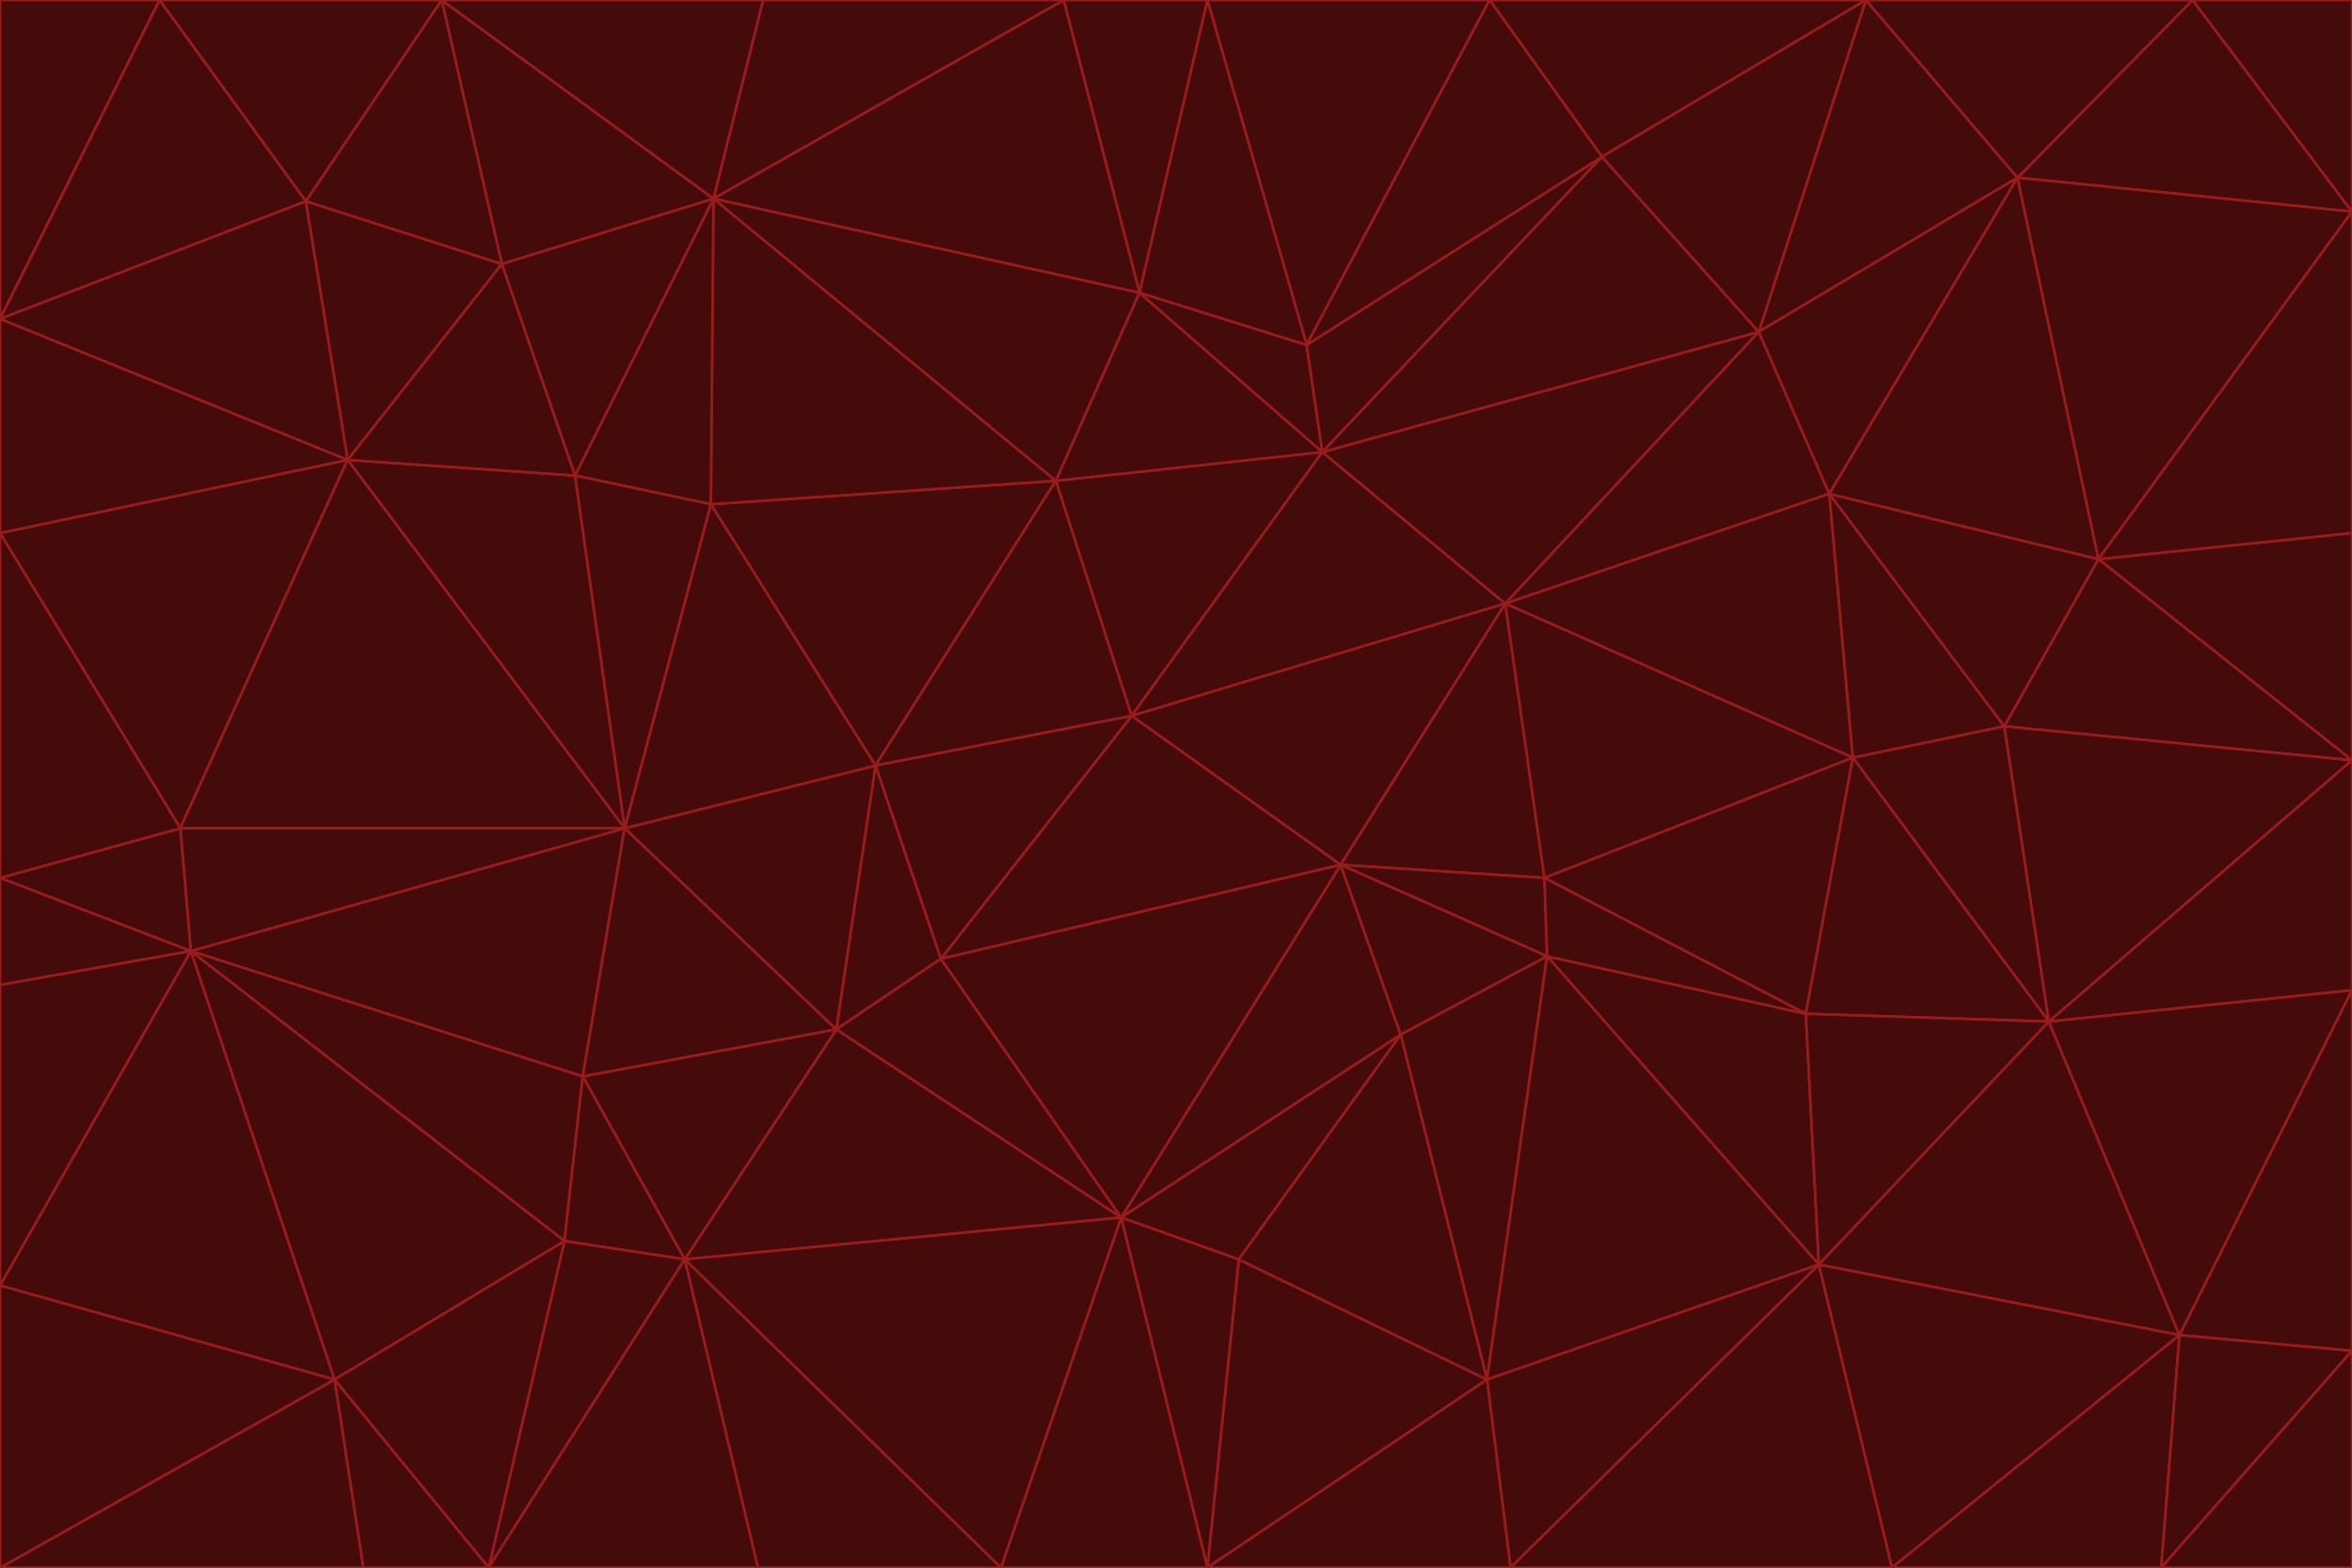 <svg id="visual" viewBox="0 0 900 600" width="900" height="600" xmlns="http://www.w3.org/2000/svg" xmlns:xlink="http://www.w3.org/1999/xlink" version="1.1"><g stroke-width="1" stroke-linejoin="bevel"><path d="M433 274L506 173L404 184Z" fill="#450a0a" stroke="#991b1b"></path><path d="M506 173L436 112L404 184Z" fill="#450a0a" stroke="#991b1b"></path><path d="M500 132L436 112L506 173Z" fill="#450a0a" stroke="#991b1b"></path><path d="M433 274L576 231L506 173Z" fill="#450a0a" stroke="#991b1b"></path><path d="M506 173L613 60L500 132Z" fill="#450a0a" stroke="#991b1b"></path><path d="M433 274L513 331L576 231Z" fill="#450a0a" stroke="#991b1b"></path><path d="M272 193L335 293L404 184Z" fill="#450a0a" stroke="#991b1b"></path><path d="M404 184L335 293L433 274Z" fill="#450a0a" stroke="#991b1b"></path><path d="M433 274L360 367L513 331Z" fill="#450a0a" stroke="#991b1b"></path><path d="M513 331L591 336L576 231Z" fill="#450a0a" stroke="#991b1b"></path><path d="M335 293L360 367L433 274Z" fill="#450a0a" stroke="#991b1b"></path><path d="M513 331L592 366L591 336Z" fill="#450a0a" stroke="#991b1b"></path><path d="M273 76L272 193L404 184Z" fill="#450a0a" stroke="#991b1b"></path><path d="M335 293L320 394L360 367Z" fill="#450a0a" stroke="#991b1b"></path><path d="M429 466L536 396L513 331Z" fill="#450a0a" stroke="#991b1b"></path><path d="M536 396L592 366L513 331Z" fill="#450a0a" stroke="#991b1b"></path><path d="M570 0L462 0L500 132Z" fill="#450a0a" stroke="#991b1b"></path><path d="M500 132L462 0L436 112Z" fill="#450a0a" stroke="#991b1b"></path><path d="M436 112L273 76L404 184Z" fill="#450a0a" stroke="#991b1b"></path><path d="M673 127L506 173L576 231Z" fill="#450a0a" stroke="#991b1b"></path><path d="M673 127L613 60L506 173Z" fill="#450a0a" stroke="#991b1b"></path><path d="M673 127L576 231L700 189Z" fill="#450a0a" stroke="#991b1b"></path><path d="M462 0L407 0L436 112Z" fill="#450a0a" stroke="#991b1b"></path><path d="M239 317L320 394L335 293Z" fill="#450a0a" stroke="#991b1b"></path><path d="M360 367L429 466L513 331Z" fill="#450a0a" stroke="#991b1b"></path><path d="M700 189L576 231L709 290Z" fill="#450a0a" stroke="#991b1b"></path><path d="M407 0L273 76L436 112Z" fill="#450a0a" stroke="#991b1b"></path><path d="M273 76L220 182L272 193Z" fill="#450a0a" stroke="#991b1b"></path><path d="M272 193L239 317L335 293Z" fill="#450a0a" stroke="#991b1b"></path><path d="M220 182L239 317L272 193Z" fill="#450a0a" stroke="#991b1b"></path><path d="M709 290L576 231L591 336Z" fill="#450a0a" stroke="#991b1b"></path><path d="M714 0L570 0L613 60Z" fill="#450a0a" stroke="#991b1b"></path><path d="M613 60L570 0L500 132Z" fill="#450a0a" stroke="#991b1b"></path><path d="M320 394L429 466L360 367Z" fill="#450a0a" stroke="#991b1b"></path><path d="M696 484L691 388L592 366Z" fill="#450a0a" stroke="#991b1b"></path><path d="M691 388L709 290L591 336Z" fill="#450a0a" stroke="#991b1b"></path><path d="M429 466L474 482L536 396Z" fill="#450a0a" stroke="#991b1b"></path><path d="M592 366L691 388L591 336Z" fill="#450a0a" stroke="#991b1b"></path><path d="M407 0L292 0L273 76Z" fill="#450a0a" stroke="#991b1b"></path><path d="M273 76L192 101L220 182Z" fill="#450a0a" stroke="#991b1b"></path><path d="M569 528L592 366L536 396Z" fill="#450a0a" stroke="#991b1b"></path><path d="M169 0L192 101L273 76Z" fill="#450a0a" stroke="#991b1b"></path><path d="M73 364L223 412L239 317Z" fill="#450a0a" stroke="#991b1b"></path><path d="M239 317L223 412L320 394Z" fill="#450a0a" stroke="#991b1b"></path><path d="M320 394L262 482L429 466Z" fill="#450a0a" stroke="#991b1b"></path><path d="M462 600L569 528L474 482Z" fill="#450a0a" stroke="#991b1b"></path><path d="M133 176L239 317L220 182Z" fill="#450a0a" stroke="#991b1b"></path><path d="M709 290L767 278L700 189Z" fill="#450a0a" stroke="#991b1b"></path><path d="M772 68L714 0L673 127Z" fill="#450a0a" stroke="#991b1b"></path><path d="M784 391L767 278L709 290Z" fill="#450a0a" stroke="#991b1b"></path><path d="M192 101L133 176L220 182Z" fill="#450a0a" stroke="#991b1b"></path><path d="M462 600L474 482L429 466Z" fill="#450a0a" stroke="#991b1b"></path><path d="M474 482L569 528L536 396Z" fill="#450a0a" stroke="#991b1b"></path><path d="M223 412L262 482L320 394Z" fill="#450a0a" stroke="#991b1b"></path><path d="M772 68L673 127L700 189Z" fill="#450a0a" stroke="#991b1b"></path><path d="M673 127L714 0L613 60Z" fill="#450a0a" stroke="#991b1b"></path><path d="M767 278L803 214L700 189Z" fill="#450a0a" stroke="#991b1b"></path><path d="M803 214L772 68L700 189Z" fill="#450a0a" stroke="#991b1b"></path><path d="M73 364L216 475L223 412Z" fill="#450a0a" stroke="#991b1b"></path><path d="M223 412L216 475L262 482Z" fill="#450a0a" stroke="#991b1b"></path><path d="M569 528L696 484L592 366Z" fill="#450a0a" stroke="#991b1b"></path><path d="M691 388L784 391L709 290Z" fill="#450a0a" stroke="#991b1b"></path><path d="M900 291L900 204L803 214Z" fill="#450a0a" stroke="#991b1b"></path><path d="M192 101L117 77L133 176Z" fill="#450a0a" stroke="#991b1b"></path><path d="M292 0L169 0L273 76Z" fill="#450a0a" stroke="#991b1b"></path><path d="M696 484L784 391L691 388Z" fill="#450a0a" stroke="#991b1b"></path><path d="M169 0L117 77L192 101Z" fill="#450a0a" stroke="#991b1b"></path><path d="M383 600L462 600L429 466Z" fill="#450a0a" stroke="#991b1b"></path><path d="M569 528L578 600L696 484Z" fill="#450a0a" stroke="#991b1b"></path><path d="M383 600L429 466L262 482Z" fill="#450a0a" stroke="#991b1b"></path><path d="M290 600L383 600L262 482Z" fill="#450a0a" stroke="#991b1b"></path><path d="M462 600L578 600L569 528Z" fill="#450a0a" stroke="#991b1b"></path><path d="M0 204L69 317L133 176Z" fill="#450a0a" stroke="#991b1b"></path><path d="M133 176L69 317L239 317Z" fill="#450a0a" stroke="#991b1b"></path><path d="M69 317L73 364L239 317Z" fill="#450a0a" stroke="#991b1b"></path><path d="M187 600L262 482L216 475Z" fill="#450a0a" stroke="#991b1b"></path><path d="M187 600L290 600L262 482Z" fill="#450a0a" stroke="#991b1b"></path><path d="M900 81L839 0L772 68Z" fill="#450a0a" stroke="#991b1b"></path><path d="M772 68L839 0L714 0Z" fill="#450a0a" stroke="#991b1b"></path><path d="M900 81L772 68L803 214Z" fill="#450a0a" stroke="#991b1b"></path><path d="M900 291L803 214L767 278Z" fill="#450a0a" stroke="#991b1b"></path><path d="M784 391L900 291L767 278Z" fill="#450a0a" stroke="#991b1b"></path><path d="M900 379L900 291L784 391Z" fill="#450a0a" stroke="#991b1b"></path><path d="M834 511L784 391L696 484Z" fill="#450a0a" stroke="#991b1b"></path><path d="M169 0L61 0L117 77Z" fill="#450a0a" stroke="#991b1b"></path><path d="M0 122L0 204L133 176Z" fill="#450a0a" stroke="#991b1b"></path><path d="M73 364L128 528L216 475Z" fill="#450a0a" stroke="#991b1b"></path><path d="M0 122L133 176L117 77Z" fill="#450a0a" stroke="#991b1b"></path><path d="M69 317L0 336L73 364Z" fill="#450a0a" stroke="#991b1b"></path><path d="M73 364L0 492L128 528Z" fill="#450a0a" stroke="#991b1b"></path><path d="M900 204L900 81L803 214Z" fill="#450a0a" stroke="#991b1b"></path><path d="M578 600L724 600L696 484Z" fill="#450a0a" stroke="#991b1b"></path><path d="M61 0L0 122L117 77Z" fill="#450a0a" stroke="#991b1b"></path><path d="M834 511L900 379L784 391Z" fill="#450a0a" stroke="#991b1b"></path><path d="M128 528L187 600L216 475Z" fill="#450a0a" stroke="#991b1b"></path><path d="M0 204L0 336L69 317Z" fill="#450a0a" stroke="#991b1b"></path><path d="M724 600L834 511L696 484Z" fill="#450a0a" stroke="#991b1b"></path><path d="M0 336L0 377L73 364Z" fill="#450a0a" stroke="#991b1b"></path><path d="M128 528L139 600L187 600Z" fill="#450a0a" stroke="#991b1b"></path><path d="M900 81L900 0L839 0Z" fill="#450a0a" stroke="#991b1b"></path><path d="M0 600L139 600L128 528Z" fill="#450a0a" stroke="#991b1b"></path><path d="M61 0L0 0L0 122Z" fill="#450a0a" stroke="#991b1b"></path><path d="M724 600L827 600L834 511Z" fill="#450a0a" stroke="#991b1b"></path><path d="M834 511L900 517L900 379Z" fill="#450a0a" stroke="#991b1b"></path><path d="M827 600L900 517L834 511Z" fill="#450a0a" stroke="#991b1b"></path><path d="M0 377L0 492L73 364Z" fill="#450a0a" stroke="#991b1b"></path><path d="M827 600L900 600L900 517Z" fill="#450a0a" stroke="#991b1b"></path><path d="M0 492L0 600L128 528Z" fill="#450a0a" stroke="#991b1b"></path></g></svg>